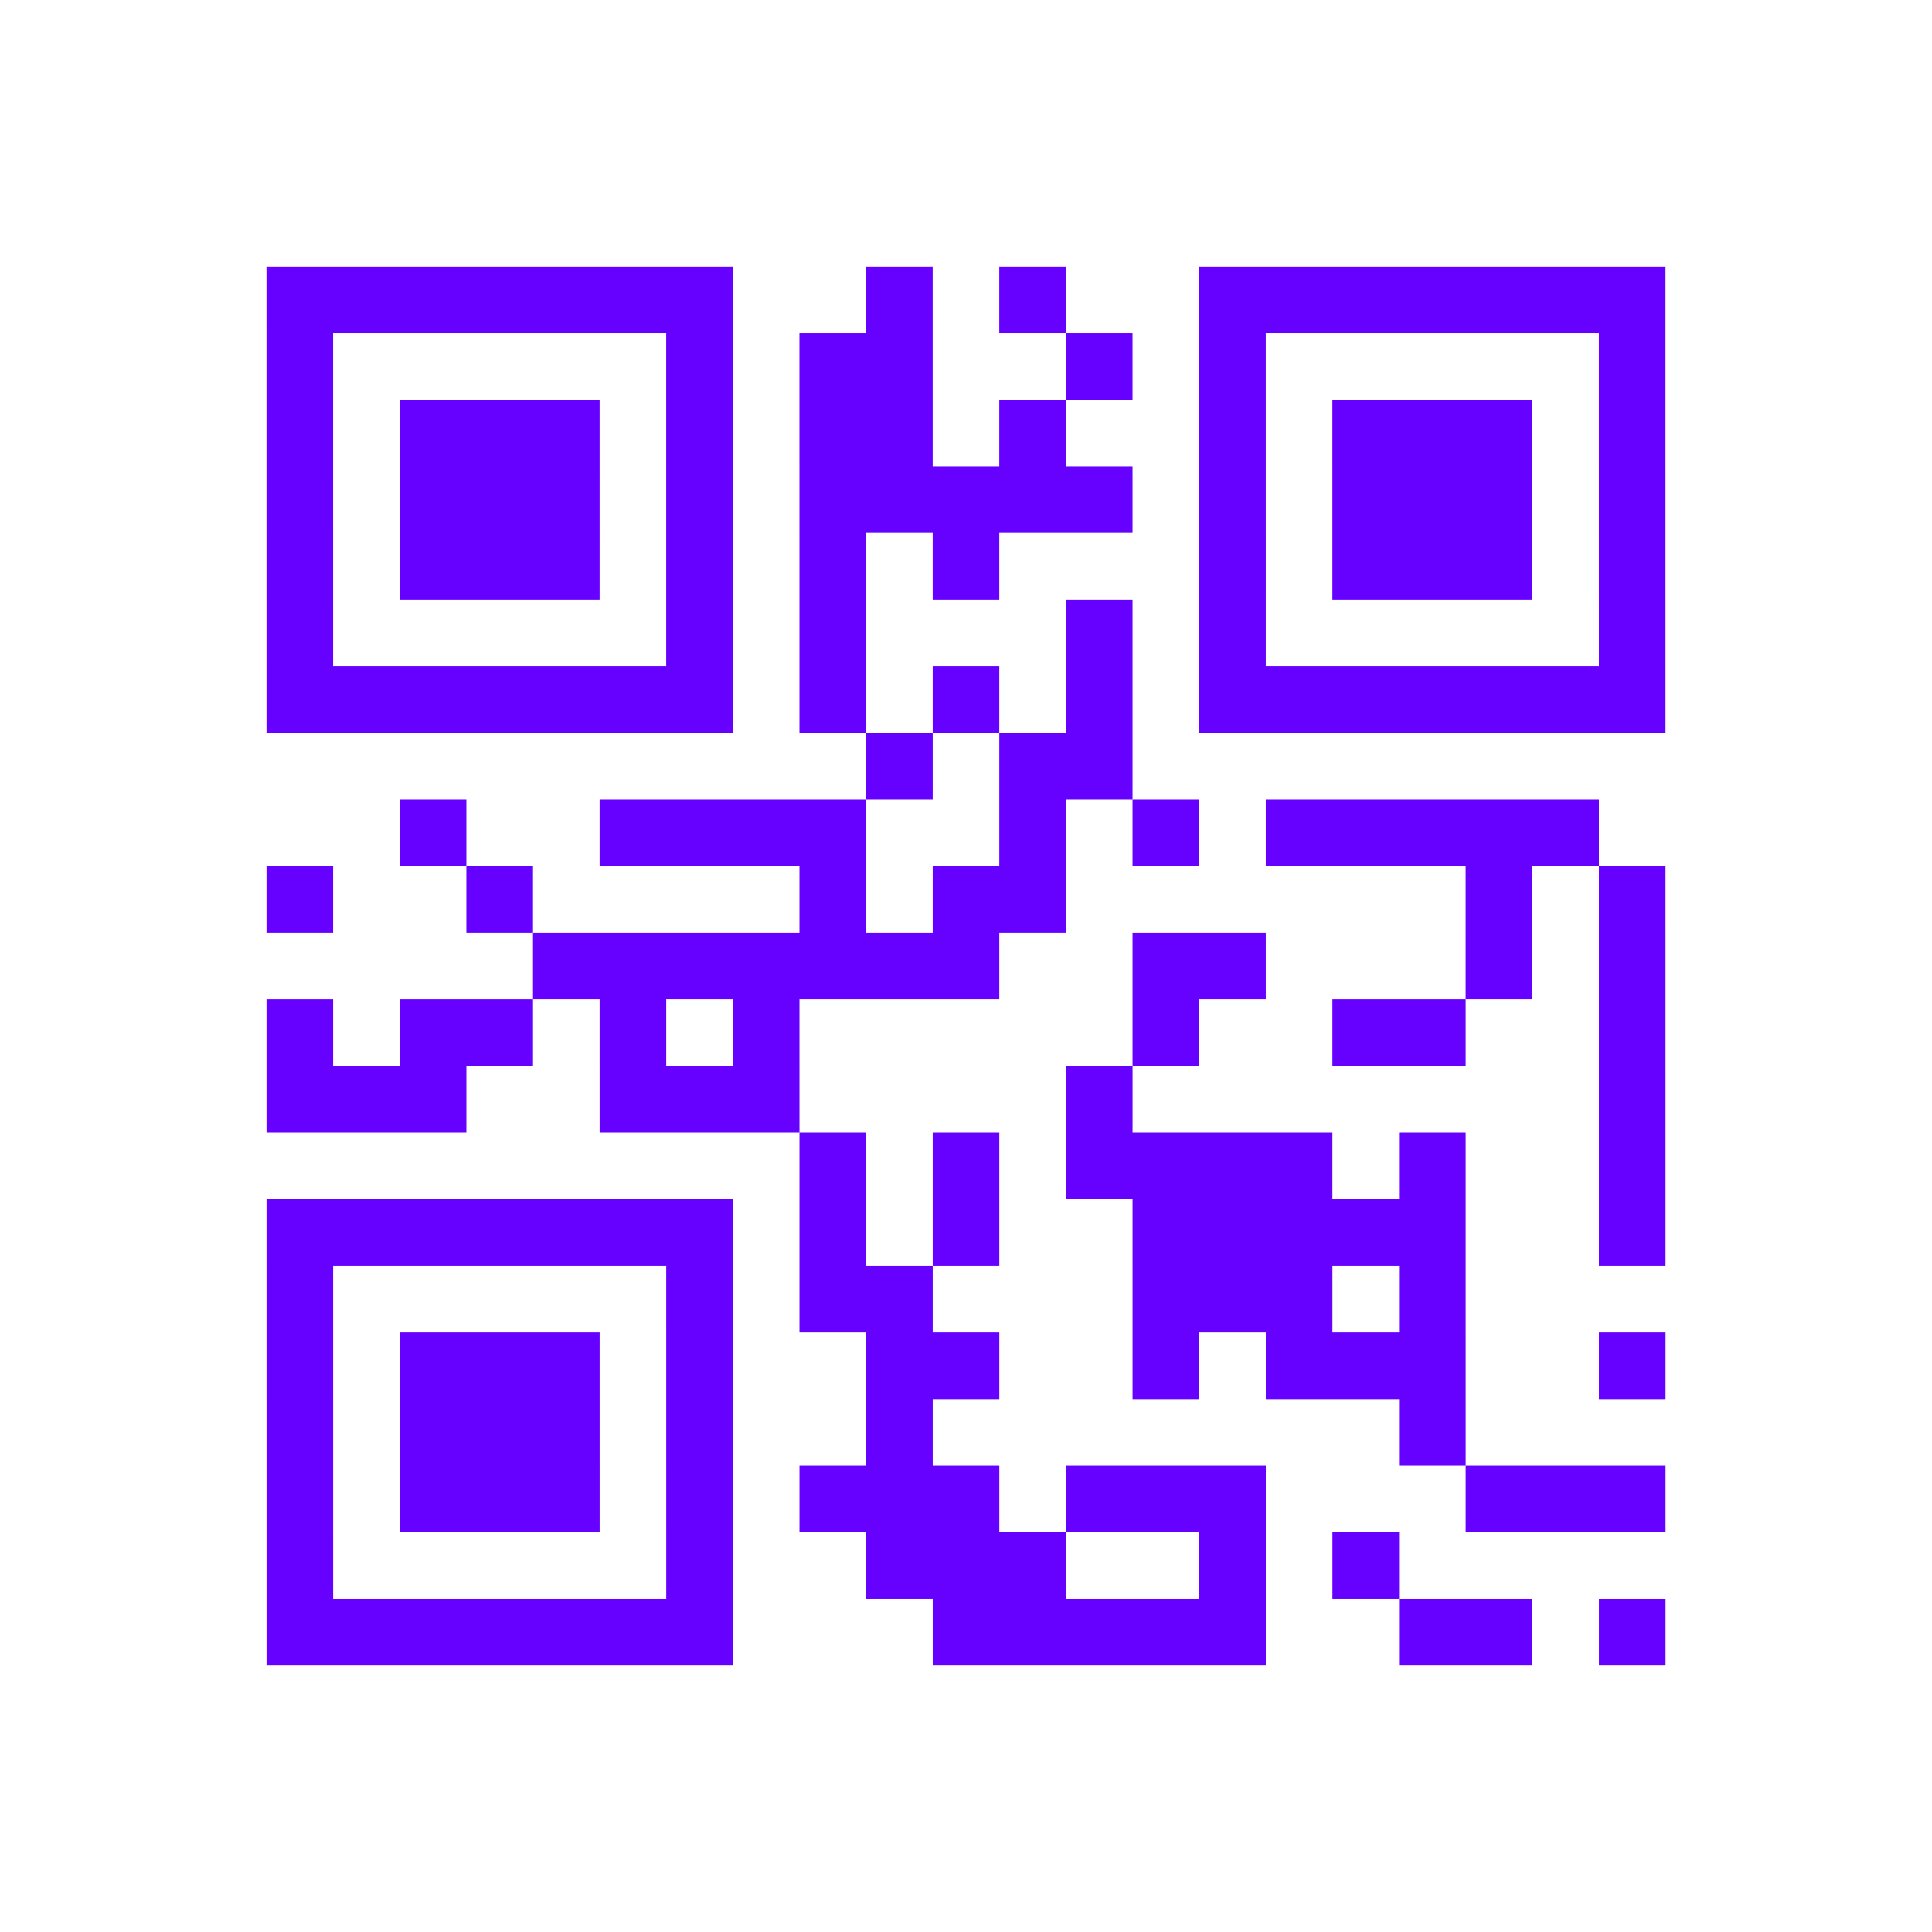 <?xml version="1.0" encoding="UTF-8"?>
<svg xmlns="http://www.w3.org/2000/svg" height="232" width="232" class="pyqrcode"><path transform="scale(8)" stroke="#6600FF" class="pyqrline" d="M4 4.5h7m2 0h1m1 0h1m2 0h7m-21 1h1m5 0h1m1 0h2m2 0h1m1 0h1m5 0h1m-21 1h1m1 0h3m1 0h1m1 0h2m1 0h1m2 0h1m1 0h3m1 0h1m-21 1h1m1 0h3m1 0h1m1 0h5m1 0h1m1 0h3m1 0h1m-21 1h1m1 0h3m1 0h1m1 0h1m1 0h1m3 0h1m1 0h3m1 0h1m-21 1h1m5 0h1m1 0h1m3 0h1m1 0h1m5 0h1m-21 1h7m1 0h1m1 0h1m1 0h1m1 0h7m-12 1h1m1 0h2m-11 1h1m2 0h4m2 0h1m1 0h1m1 0h5m-20 1h1m2 0h1m4 0h1m1 0h2m6 0h1m1 0h1m-17 1h7m2 0h2m3 0h1m1 0h1m-21 1h1m1 0h2m1 0h1m1 0h1m5 0h1m2 0h2m2 0h1m-21 1h3m2 0h3m4 0h1m7 0h1m-13 1h1m1 0h1m1 0h4m1 0h1m2 0h1m-21 1h7m1 0h1m1 0h1m2 0h5m2 0h1m-21 1h1m5 0h1m1 0h2m3 0h3m1 0h1m-18 1h1m1 0h3m1 0h1m2 0h2m2 0h1m1 0h3m2 0h1m-21 1h1m1 0h3m1 0h1m2 0h1m7 0h1m-18 1h1m1 0h3m1 0h1m1 0h3m1 0h3m3 0h3m-21 1h1m5 0h1m2 0h3m2 0h1m1 0h1m-17 1h7m3 0h5m2 0h2m1 0h1"/></svg>

